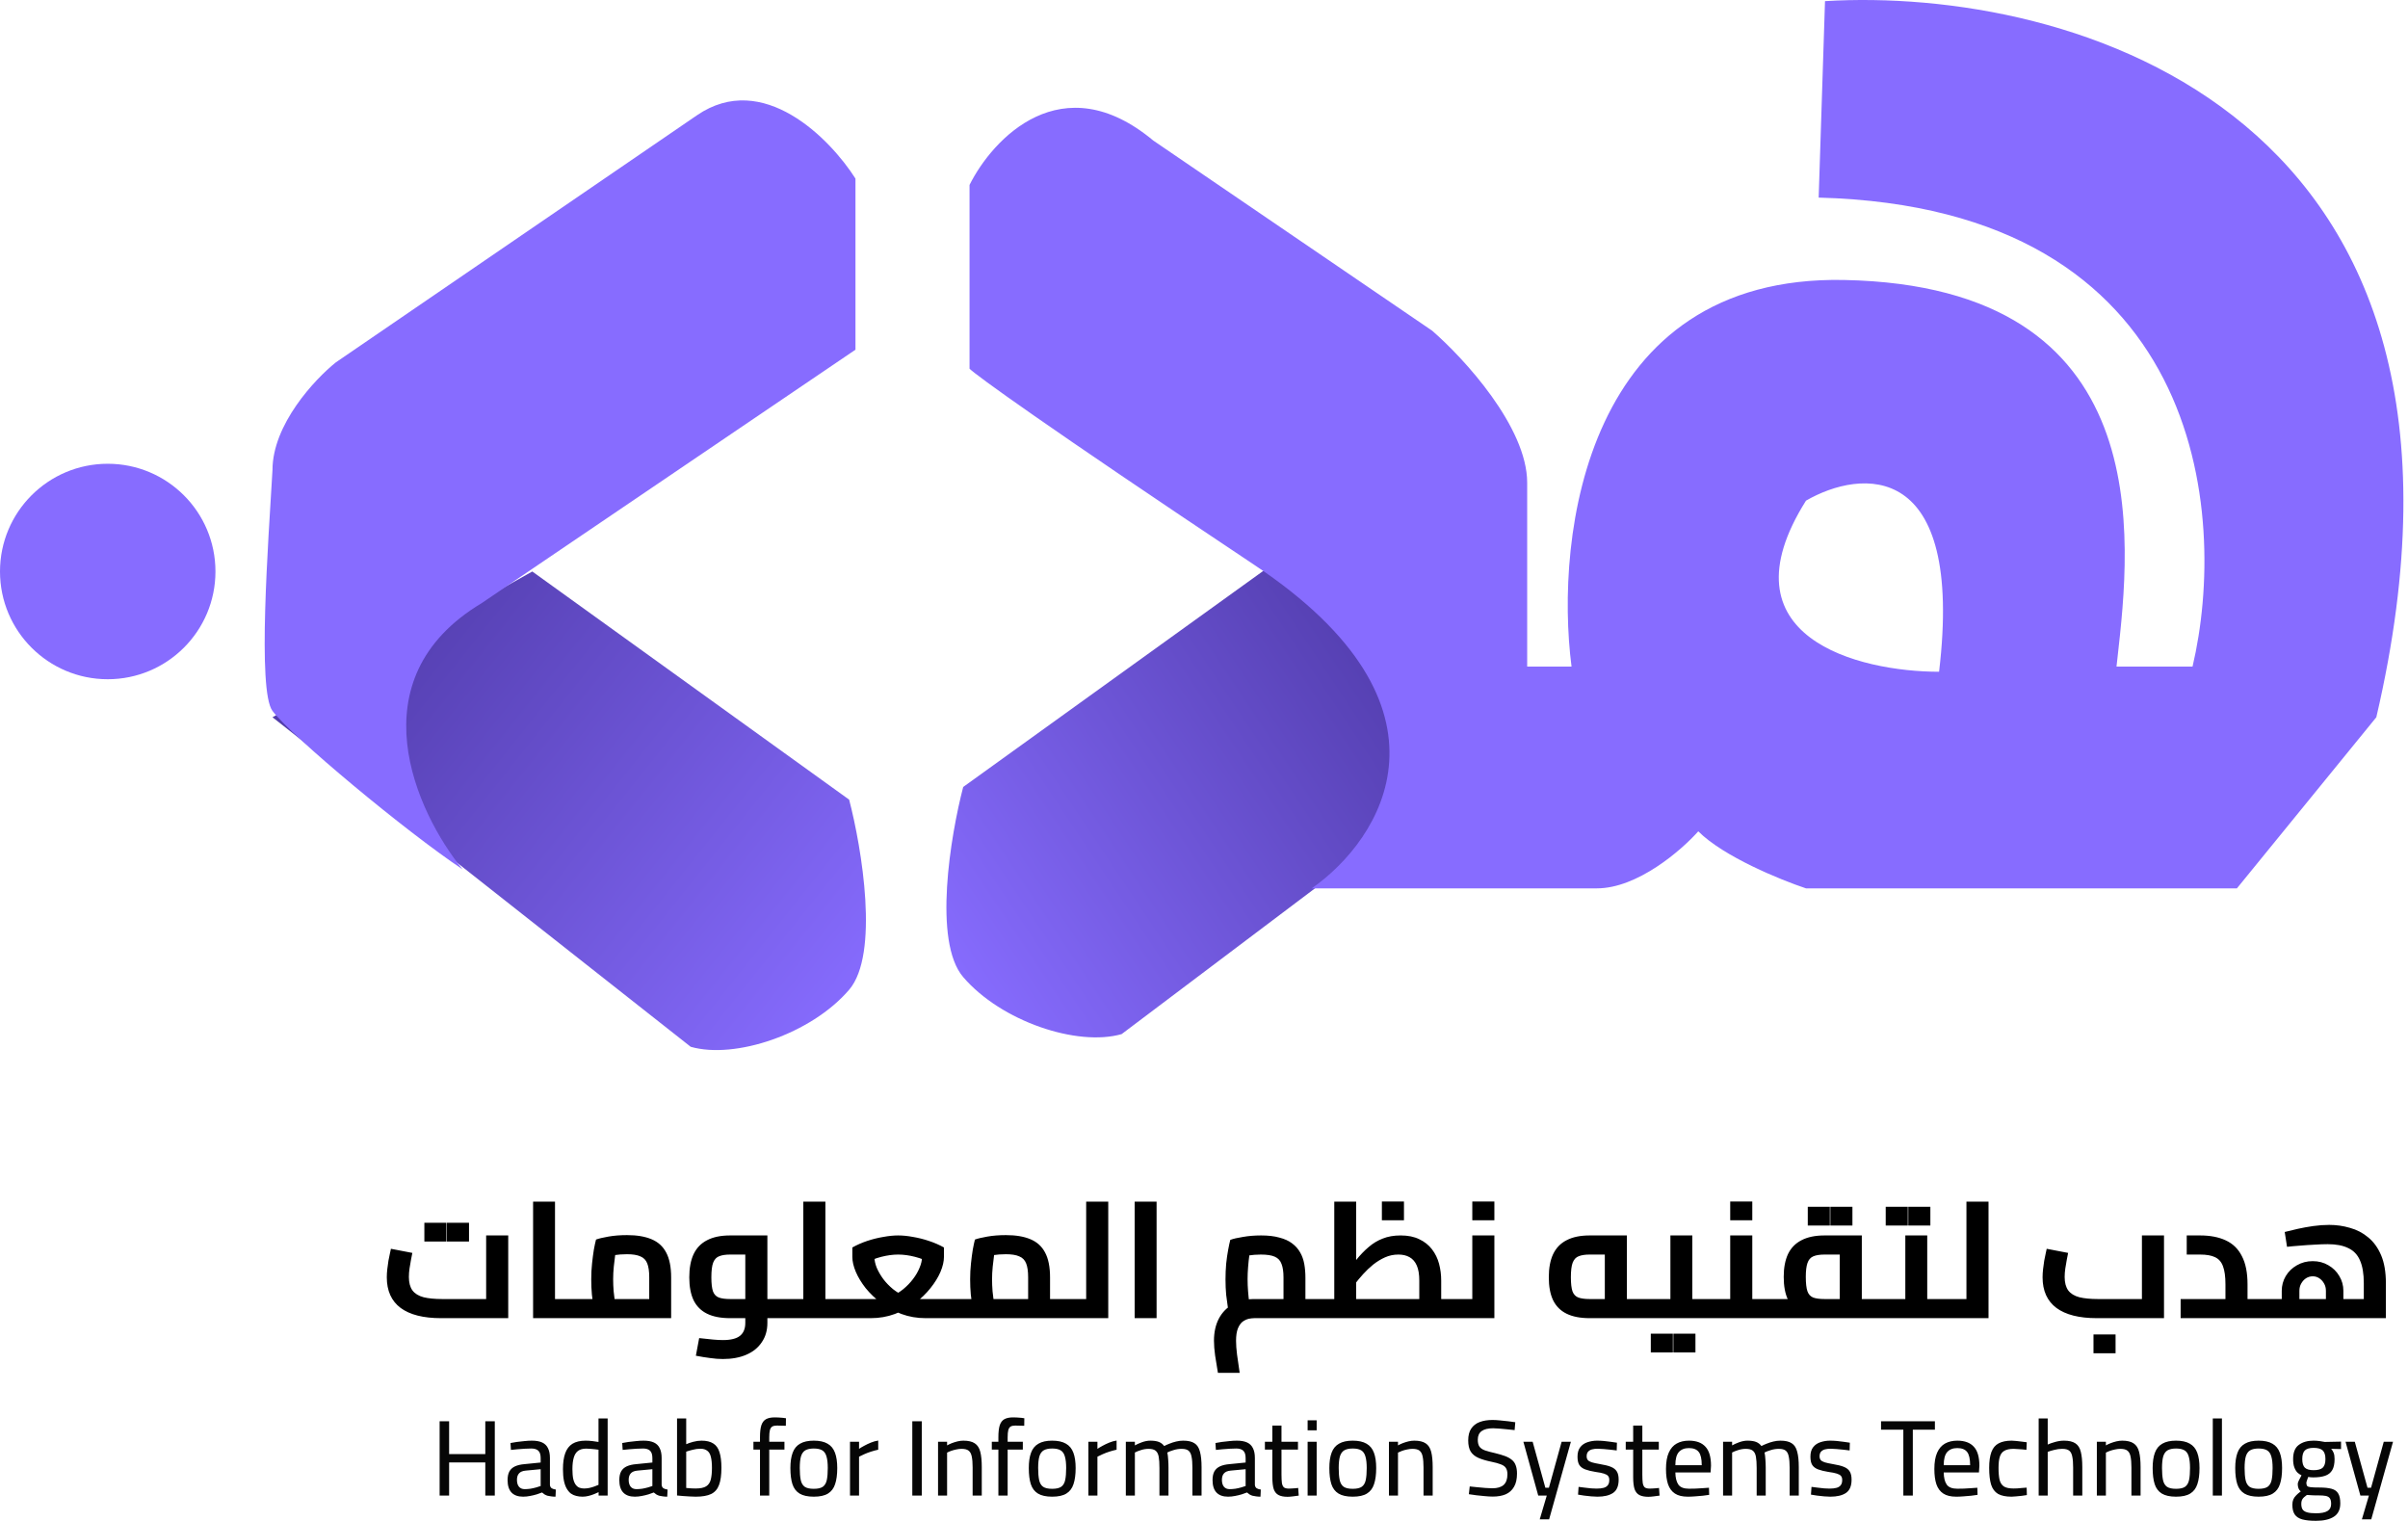 <svg width="190" height="120" viewBox="0 0 190 120" fill="none" xmlns="http://www.w3.org/2000/svg">
    <path
        d="M76 62.09L101 44.09L121 57.09L88.5 81.59C85 82.59 79 80.59 76 77.09C73.6 74.29 75 65.924 76 62.09Z"
        fill="url(#paint0_linear_138_398)" />
    <path
        d="M67 63.09L42 45.09L21.5 56.59L54.5 82.59C58 83.59 64 81.59 67 78.09C69.4 75.29 68 66.924 67 63.09Z"
        fill="url(#paint1_linear_138_398)" />
    <path
        d="M26.5 28.59L55 9.09C60.2 5.533 65.5 10.941 67.5 14.091V27.59L38 47.59C28 53.59 32.834 64.091 36.5 68.591C32 65.591 23 58.09 21.5 56.09C20.3 54.49 21.167 42.757 21.5 37.09C21.5 33.49 24.834 29.924 26.5 28.59Z"
        fill="#876CFF" />
    <circle cx="8.5" cy="45.09" r="8.5" fill="#876CFF" />
    <path fill-rule="evenodd" clip-rule="evenodd"
        d="M143.5 15.59L144 0.09C163.167 -1.076 198.7 8.59 187.5 56.59L176.5 70.09H142.5C140.5 69.424 136 67.59 134 65.59C132.667 67.09 129.2 70.09 126 70.09H103.5C109 66.257 115.8 55.79 99 44.59C82.2 33.39 77 29.59 76.5 29.09V14.59C78.333 10.924 83.8 5.09 91 11.09L113 26.09C115.5 28.257 120.5 33.69 120.5 38.09V52.59H124C122.667 42.257 125.1 21.69 145.5 22.09C170.386 22.578 168.128 42.591 167.075 51.92C167.049 52.15 167.024 52.374 167 52.59H173C175.833 40.59 173.9 16.39 143.5 15.59ZM153 53C146.667 53 135.7 50.3 142.5 39.5C146.833 37 155 36.2 153 53Z"
        fill="#876CFF" />
    <path
        d="M34.797 104C33.402 104 32.34 103.731 31.612 103.194C30.884 102.648 30.52 101.842 30.52 100.776C30.52 100.568 30.533 100.351 30.559 100.126C30.585 99.892 30.615 99.671 30.65 99.463C30.693 99.246 30.732 99.056 30.767 98.891C30.802 98.726 30.828 98.605 30.845 98.527L32.535 98.852C32.509 98.991 32.474 99.168 32.431 99.385C32.388 99.602 32.349 99.831 32.314 100.074C32.279 100.308 32.262 100.533 32.262 100.75C32.262 101.201 32.357 101.556 32.548 101.816C32.739 102.067 33.029 102.245 33.419 102.349C33.809 102.444 34.299 102.492 34.888 102.492H38.359V97.474H40.101V104H34.797ZM33.484 97.955V96.473H35.226V97.955H33.484ZM35.265 97.955V96.473H37.007V97.955H35.265ZM43.792 104V102.492H45.274V104H43.792ZM42.063 104V94.809H43.792V104H42.063ZM45.274 104V102.492C45.378 102.492 45.447 102.561 45.482 102.7C45.516 102.83 45.534 103.012 45.534 103.246C45.534 103.471 45.516 103.653 45.482 103.792C45.447 103.931 45.378 104 45.274 104ZM45.273 104V102.492H52.02L51.227 103.168V100.776C51.227 100.308 51.175 99.944 51.071 99.684C50.967 99.415 50.785 99.229 50.525 99.125C50.273 99.012 49.922 98.956 49.471 98.956C49.116 98.956 48.765 98.982 48.419 99.034C48.081 99.077 47.816 99.138 47.626 99.216L48.705 98.202C48.653 98.401 48.6 98.653 48.548 98.956C48.505 99.259 48.466 99.584 48.431 99.931C48.397 100.269 48.38 100.603 48.38 100.932C48.38 101.235 48.392 101.552 48.419 101.881C48.453 102.21 48.488 102.501 48.523 102.752C48.566 103.003 48.6 103.177 48.627 103.272L46.975 103.727C46.941 103.606 46.898 103.406 46.846 103.129C46.794 102.852 46.746 102.522 46.703 102.141C46.668 101.76 46.651 101.357 46.651 100.932C46.651 100.499 46.672 100.083 46.715 99.684C46.759 99.277 46.806 98.913 46.858 98.592C46.919 98.263 46.975 97.998 47.028 97.799C47.236 97.721 47.56 97.643 48.002 97.565C48.444 97.487 48.934 97.448 49.471 97.448C50.252 97.448 50.897 97.556 51.408 97.773C51.928 97.99 52.314 98.341 52.566 98.826C52.825 99.311 52.956 99.966 52.956 100.789V104H45.273ZM45.273 104C45.169 104 45.099 103.931 45.065 103.792C45.03 103.653 45.013 103.471 45.013 103.246C45.013 103.012 45.03 102.83 45.065 102.7C45.099 102.561 45.169 102.492 45.273 102.492V104ZM60.549 104V102.492H61.914V104H60.549ZM57.039 107.224C56.718 107.224 56.38 107.198 56.025 107.146C55.678 107.103 55.306 107.042 54.907 106.964L55.167 105.573C55.6 105.625 55.969 105.664 56.272 105.69C56.575 105.716 56.831 105.729 57.039 105.729C57.663 105.729 58.114 105.616 58.391 105.391C58.669 105.166 58.807 104.828 58.807 104.377V98.67L59.236 98.982H57.611C57.256 98.982 56.97 99.025 56.753 99.112C56.536 99.19 56.376 99.359 56.272 99.619C56.177 99.87 56.129 100.256 56.129 100.776C56.129 101.27 56.172 101.643 56.259 101.894C56.355 102.137 56.511 102.297 56.727 102.375C56.944 102.453 57.239 102.492 57.611 102.492H58.807V104H57.611C56.874 104 56.268 103.883 55.791 103.649C55.315 103.415 54.959 103.06 54.725 102.583C54.5 102.106 54.387 101.504 54.387 100.776C54.387 100.048 54.5 99.441 54.725 98.956C54.959 98.462 55.315 98.094 55.791 97.851C56.268 97.6 56.874 97.474 57.611 97.474H60.549V104.377C60.549 104.966 60.402 105.473 60.107 105.898C59.821 106.331 59.414 106.661 58.885 106.886C58.365 107.111 57.75 107.224 57.039 107.224ZM61.914 104V102.492C62.018 102.492 62.087 102.561 62.122 102.7C62.157 102.83 62.174 103.012 62.174 103.246C62.174 103.471 62.157 103.653 62.122 103.792C62.087 103.931 62.018 104 61.914 104ZM65.127 104V102.492H66.492V104H65.127ZM63.385 104V94.809H65.127V104H63.385ZM61.916 104V102.492H63.385V104H61.916ZM61.916 104C61.812 104 61.743 103.931 61.708 103.792C61.673 103.653 61.656 103.471 61.656 103.246C61.656 103.012 61.673 102.83 61.708 102.7C61.743 102.561 61.812 102.492 61.916 102.492V104ZM66.492 104V102.492C66.596 102.492 66.665 102.561 66.7 102.7C66.735 102.83 66.752 103.012 66.752 103.246C66.752 103.471 66.735 103.653 66.7 103.792C66.665 103.931 66.596 104 66.492 104ZM66.486 104V102.492H69.242C69.615 102.492 69.975 102.423 70.321 102.284C70.668 102.137 70.984 101.946 71.27 101.712C71.565 101.469 71.821 101.205 72.037 100.919C72.263 100.624 72.436 100.325 72.557 100.022C72.687 99.719 72.752 99.433 72.752 99.164V98.332L73.584 99.71C73.134 99.467 72.674 99.285 72.206 99.164C71.738 99.043 71.292 98.982 70.867 98.982C70.451 98.982 70.005 99.043 69.528 99.164C69.06 99.285 68.605 99.467 68.163 99.71L68.995 98.332V99.164C68.995 99.433 69.056 99.719 69.177 100.022C69.307 100.325 69.481 100.624 69.697 100.919C69.914 101.205 70.17 101.469 70.464 101.712C70.759 101.946 71.08 102.137 71.426 102.284C71.773 102.423 72.128 102.492 72.492 102.492H75.17V104H73.038C72.362 104 71.73 103.892 71.14 103.675C70.551 103.458 70.018 103.172 69.541 102.817C69.065 102.453 68.653 102.059 68.306 101.634C67.968 101.201 67.708 100.772 67.526 100.347C67.344 99.914 67.253 99.519 67.253 99.164V98.423C67.626 98.215 68.02 98.042 68.436 97.903C68.861 97.764 69.281 97.66 69.697 97.591C70.122 97.513 70.512 97.474 70.867 97.474C71.231 97.474 71.621 97.513 72.037 97.591C72.453 97.66 72.869 97.764 73.285 97.903C73.71 98.042 74.109 98.215 74.481 98.423V99.164C74.481 99.519 74.39 99.914 74.208 100.347C74.026 100.772 73.762 101.201 73.415 101.634C73.077 102.059 72.67 102.453 72.193 102.817C71.717 103.172 71.184 103.458 70.594 103.675C70.005 103.892 69.372 104 68.696 104H66.486ZM66.486 104C66.382 104 66.313 103.931 66.278 103.792C66.244 103.653 66.226 103.471 66.226 103.246C66.226 103.012 66.244 102.83 66.278 102.7C66.313 102.561 66.382 102.492 66.486 102.492V104ZM75.17 104V102.492C75.274 102.492 75.344 102.561 75.378 102.7C75.413 102.83 75.43 103.012 75.43 103.246C75.43 103.471 75.413 103.653 75.378 103.792C75.344 103.931 75.274 104 75.17 104ZM82.853 104V102.492H84.231V104H82.853ZM75.17 104V102.492H81.917L81.124 103.168V100.776C81.124 100.308 81.072 99.944 80.968 99.684C80.864 99.415 80.682 99.229 80.422 99.125C80.171 99.012 79.82 98.956 79.369 98.956C79.014 98.956 78.663 98.982 78.316 99.034C77.978 99.077 77.714 99.138 77.523 99.216L78.602 98.202C78.55 98.401 78.498 98.653 78.446 98.956C78.403 99.259 78.364 99.584 78.329 99.931C78.294 100.269 78.277 100.603 78.277 100.932C78.277 101.235 78.29 101.552 78.316 101.881C78.351 102.21 78.385 102.501 78.42 102.752C78.463 103.003 78.498 103.177 78.524 103.272L76.873 103.727C76.838 103.606 76.795 103.406 76.743 103.129C76.691 102.852 76.643 102.522 76.6 102.141C76.565 101.76 76.548 101.357 76.548 100.932C76.548 100.499 76.57 100.083 76.613 99.684C76.656 99.277 76.704 98.913 76.756 98.592C76.817 98.263 76.873 97.998 76.925 97.799C77.133 97.721 77.458 97.643 77.9 97.565C78.342 97.487 78.832 97.448 79.369 97.448C80.149 97.448 80.795 97.556 81.306 97.773C81.826 97.99 82.212 98.341 82.463 98.826C82.723 99.311 82.853 99.966 82.853 100.789V104H75.17ZM75.17 104C75.066 104 74.997 103.931 74.962 103.792C74.927 103.653 74.91 103.471 74.91 103.246C74.91 103.012 74.927 102.83 74.962 102.7C74.997 102.561 75.066 102.492 75.17 102.492V104ZM84.231 104V102.492C84.335 102.492 84.404 102.561 84.439 102.7C84.474 102.83 84.491 103.012 84.491 103.246C84.491 103.471 84.474 103.653 84.439 103.792C84.404 103.931 84.335 104 84.231 104ZM85.703 104V94.809H87.445V104H85.703ZM84.234 104V102.492H85.703V104H84.234ZM84.234 104C84.13 104 84.061 103.931 84.026 103.792C83.992 103.653 83.974 103.471 83.974 103.246C83.974 103.012 83.992 102.83 84.026 102.7C84.061 102.561 84.13 102.492 84.234 102.492V104ZM89.53 104V94.809H91.259V104H89.53ZM103.002 104V102.492H104.38V104H103.002ZM96.099 108.316C96.021 107.848 95.947 107.393 95.878 106.951C95.817 106.509 95.787 106.119 95.787 105.781C95.787 105.105 95.917 104.52 96.177 104.026C96.437 103.541 96.805 103.164 97.282 102.895C97.758 102.626 98.322 102.492 98.972 102.492C99.102 102.492 99.262 102.492 99.453 102.492C99.652 102.492 99.882 102.492 100.142 102.492C100.402 102.492 100.692 102.492 101.013 102.492C101.333 102.492 101.684 102.492 102.066 102.492L101.273 103.246V100.789C101.273 100.338 101.221 99.983 101.117 99.723C101.021 99.454 100.844 99.264 100.584 99.151C100.332 99.038 99.964 98.982 99.479 98.982C99.149 98.982 98.811 99.008 98.465 99.06C98.127 99.103 97.858 99.164 97.659 99.242L98.751 98.228C98.69 98.436 98.634 98.696 98.582 99.008C98.538 99.32 98.504 99.645 98.478 99.983C98.452 100.312 98.439 100.624 98.439 100.919C98.439 101.24 98.452 101.565 98.478 101.894C98.504 102.215 98.534 102.501 98.569 102.752C98.612 103.003 98.647 103.177 98.673 103.272L97.022 103.727C96.978 103.606 96.931 103.406 96.879 103.129C96.835 102.852 96.792 102.527 96.749 102.154C96.714 101.773 96.697 101.37 96.697 100.945C96.697 100.52 96.714 100.109 96.749 99.71C96.792 99.303 96.844 98.939 96.905 98.618C96.965 98.289 97.022 98.024 97.074 97.825C97.299 97.738 97.633 97.66 98.075 97.591C98.517 97.513 98.993 97.474 99.505 97.474C100.068 97.474 100.549 97.53 100.948 97.643C101.355 97.747 101.689 97.899 101.949 98.098C102.217 98.297 102.43 98.536 102.586 98.813C102.742 99.082 102.85 99.385 102.911 99.723C102.971 100.061 103.002 100.421 103.002 100.802V104C102.62 104 102.222 104 101.806 104C101.398 104 101 104 100.61 104C100.228 104 99.89 104 99.596 104C99.31 104 99.102 104 98.972 104C98.833 104 98.681 104.017 98.517 104.052C98.352 104.095 98.192 104.173 98.036 104.286C97.888 104.407 97.767 104.585 97.672 104.819C97.576 105.062 97.529 105.382 97.529 105.781C97.529 106.093 97.555 106.457 97.607 106.873C97.667 107.289 97.737 107.77 97.815 108.316H96.099ZM104.38 104V102.492C104.475 102.492 104.54 102.561 104.575 102.7C104.618 102.83 104.64 103.012 104.64 103.246C104.64 103.471 104.618 103.653 104.575 103.792C104.54 103.931 104.475 104 104.38 104ZM113.443 104V102.492H114.808V104H113.443ZM104.382 104V102.492H113.456L111.987 103.766V101.036C111.987 100.542 111.922 100.148 111.792 99.853C111.662 99.55 111.471 99.329 111.22 99.19C110.977 99.051 110.683 98.982 110.336 98.982C109.963 98.982 109.612 99.056 109.283 99.203C108.954 99.35 108.642 99.541 108.347 99.775C108.061 100.009 107.797 100.26 107.554 100.529C107.311 100.798 107.095 101.058 106.904 101.309C106.713 101.552 106.549 101.76 106.41 101.933L106.02 100.672C106.375 100.221 106.705 99.801 107.008 99.411C107.32 99.021 107.645 98.683 107.983 98.397C108.321 98.102 108.694 97.877 109.101 97.721C109.508 97.556 109.981 97.474 110.518 97.474C111.099 97.474 111.588 97.574 111.987 97.773C112.394 97.964 112.728 98.228 112.988 98.566C113.248 98.904 113.434 99.285 113.547 99.71C113.66 100.135 113.716 100.577 113.716 101.036V104H104.382ZM105.279 102.492V94.809H107.008V102.492H105.279ZM104.382 104C104.278 104 104.209 103.931 104.174 103.792C104.139 103.653 104.122 103.471 104.122 103.246C104.122 103.012 104.139 102.83 104.174 102.7C104.209 102.561 104.278 102.492 104.382 102.492V104ZM114.808 104V102.492C114.912 102.492 114.981 102.561 115.016 102.7C115.051 102.83 115.068 103.012 115.068 103.246C115.068 103.471 115.051 103.653 115.016 103.792C114.981 103.931 114.912 104 114.808 104ZM109.036 96.278V94.796H110.778V96.278H109.036ZM114.805 104V102.492H117.184L116.17 103.337V97.474H117.912V104H114.805ZM114.805 104C114.701 104 114.631 103.931 114.597 103.792C114.562 103.653 114.545 103.471 114.545 103.246C114.545 103.012 114.562 102.83 114.597 102.7C114.631 102.561 114.701 102.492 114.805 102.492V104ZM116.17 96.278V94.796H117.912V96.278H116.17ZM125.43 104C124.693 104 124.086 103.883 123.61 103.649C123.133 103.415 122.778 103.06 122.544 102.583C122.318 102.106 122.206 101.504 122.206 100.776C122.206 100.048 122.318 99.441 122.544 98.956C122.778 98.462 123.133 98.094 123.61 97.851C124.086 97.6 124.693 97.474 125.43 97.474H128.368V103.181H126.626V98.605L127.055 98.982H125.43C125.074 98.982 124.788 99.025 124.572 99.112C124.355 99.19 124.195 99.359 124.091 99.619C123.995 99.87 123.948 100.256 123.948 100.776C123.948 101.27 123.991 101.643 124.078 101.894C124.173 102.137 124.329 102.297 124.546 102.375C124.762 102.453 125.057 102.492 125.43 102.492H129.733V104H125.43ZM129.733 104V102.492C129.837 102.492 129.906 102.561 129.941 102.7C129.975 102.83 129.993 103.012 129.993 103.246C129.993 103.471 129.975 103.653 129.941 103.792C129.906 103.931 129.837 104 129.733 104ZM133.53 104V102.492H135.155V104H133.53ZM135.155 104V102.492C135.259 102.492 135.329 102.561 135.363 102.7C135.398 102.83 135.415 103.012 135.415 103.246C135.415 103.471 135.398 103.653 135.363 103.792C135.329 103.931 135.259 104 135.155 104ZM129.734 104V102.492H132.815L131.801 103.337V97.474H133.53V104H129.734ZM129.734 104C129.63 104 129.561 103.931 129.526 103.792C129.492 103.653 129.474 103.471 129.474 103.246C129.474 103.012 129.492 102.83 129.526 102.7C129.561 102.561 129.63 102.492 129.734 102.492V104ZM130.254 106.704V105.222H131.996V106.704H130.254ZM132.035 106.704V105.222H133.777V106.704H132.035ZM138.262 104V102.492H139.627V104H138.262ZM135.155 104V102.492H137.534L136.52 103.337V97.474H138.262V104H135.155ZM135.155 104C135.051 104 134.982 103.931 134.947 103.792C134.913 103.653 134.895 103.471 134.895 103.246C134.895 103.012 134.913 102.83 134.947 102.7C134.982 102.561 135.051 102.492 135.155 102.492V104ZM139.627 104V102.492C139.731 102.492 139.801 102.561 139.835 102.7C139.87 102.83 139.887 103.012 139.887 103.246C139.887 103.471 139.87 103.653 139.835 103.792C139.801 103.931 139.731 104 139.627 104ZM136.52 96.278V94.796H138.262V96.278H136.52ZM146.904 104V102.492H148.269V104H146.904ZM139.624 104V102.492H145.695L145.162 102.947V98.605L145.604 98.982H143.966C143.585 98.982 143.286 99.03 143.069 99.125C142.852 99.22 142.701 99.398 142.614 99.658C142.527 99.909 142.484 100.269 142.484 100.737C142.484 101.248 142.527 101.63 142.614 101.881C142.701 102.124 142.852 102.288 143.069 102.375C143.286 102.453 143.585 102.492 143.966 102.492V103.844C143.229 103.844 142.623 103.74 142.146 103.532C141.669 103.324 141.314 102.995 141.08 102.544C140.855 102.085 140.742 101.482 140.742 100.737C140.742 100.026 140.855 99.428 141.08 98.943C141.314 98.458 141.669 98.094 142.146 97.851C142.623 97.6 143.229 97.474 143.966 97.474H146.904V104H139.624ZM139.624 104C139.52 104 139.451 103.931 139.416 103.792C139.381 103.653 139.364 103.471 139.364 103.246C139.364 103.012 139.381 102.83 139.416 102.7C139.451 102.561 139.52 102.492 139.624 102.492V104ZM148.269 104V102.492C148.373 102.492 148.442 102.561 148.477 102.7C148.512 102.83 148.529 103.012 148.529 103.246C148.529 103.471 148.512 103.653 148.477 103.792C148.442 103.931 148.373 104 148.269 104ZM142.64 96.694V95.212H144.382V96.694H142.64ZM144.421 96.694V95.212H146.163V96.694H144.421ZM152.066 104V102.492H153.691V104H152.066ZM153.691 104V102.492C153.795 102.492 153.864 102.561 153.899 102.7C153.933 102.83 153.951 103.012 153.951 103.246C153.951 103.471 153.933 103.653 153.899 103.792C153.864 103.931 153.795 104 153.691 104ZM148.27 104V102.492H151.351L150.337 103.337V97.474H152.066V104H148.27ZM148.27 104C148.166 104 148.096 103.931 148.062 103.792C148.027 103.653 148.01 103.471 148.01 103.246C148.01 103.012 148.027 102.83 148.062 102.7C148.096 102.561 148.166 102.492 148.27 102.492V104ZM148.79 96.694V95.212H150.532V96.694H148.79ZM150.571 96.694V95.212H152.313V96.694H150.571ZM155.159 104V94.809H156.901V104H155.159ZM153.69 104V102.492H155.159V104H153.69ZM153.69 104C153.586 104 153.517 103.931 153.482 103.792C153.448 103.653 153.43 103.471 153.43 103.246C153.43 103.012 153.448 102.83 153.482 102.7C153.517 102.561 153.586 102.492 153.69 102.492V104ZM165.444 104C164.049 104 162.987 103.731 162.259 103.194C161.531 102.648 161.167 101.842 161.167 100.776C161.167 100.568 161.18 100.351 161.206 100.126C161.232 99.892 161.263 99.671 161.297 99.463C161.341 99.246 161.38 99.056 161.414 98.891C161.449 98.726 161.475 98.605 161.492 98.527L163.182 98.852C163.156 98.991 163.122 99.168 163.078 99.385C163.035 99.602 162.996 99.831 162.961 100.074C162.927 100.308 162.909 100.533 162.909 100.75C162.909 101.201 163.005 101.556 163.195 101.816C163.386 102.067 163.676 102.245 164.066 102.349C164.456 102.444 164.946 102.492 165.535 102.492H169.006V97.474H170.748V104H165.444ZM165.184 106.769V105.287H166.926V106.769H165.184ZM177.338 104V102.492H178.703V104H177.338ZM172.06 104V102.492H176.779L175.596 103.519V101.335C175.596 100.72 175.531 100.243 175.401 99.905C175.28 99.567 175.072 99.329 174.777 99.19C174.491 99.051 174.097 98.982 173.594 98.982H172.541V97.474H173.594C174.391 97.474 175.067 97.604 175.622 97.864C176.185 98.124 176.61 98.54 176.896 99.112C177.191 99.675 177.338 100.416 177.338 101.335V104H172.06ZM178.703 104V102.492C178.807 102.492 178.876 102.561 178.911 102.7C178.946 102.83 178.963 103.012 178.963 103.246C178.963 103.471 178.946 103.653 178.911 103.792C178.876 103.931 178.807 104 178.703 104ZM178.7 104V102.492H187.722L186.513 103.467V101.244C186.513 100.499 186.414 99.901 186.214 99.45C186.024 98.999 185.716 98.674 185.291 98.475C184.875 98.267 184.334 98.163 183.666 98.163C183.346 98.163 182.995 98.176 182.613 98.202C182.232 98.219 181.851 98.245 181.469 98.28C181.097 98.306 180.759 98.336 180.455 98.371L180.273 97.201C180.568 97.123 180.91 97.041 181.3 96.954C181.69 96.867 182.098 96.794 182.522 96.733C182.956 96.672 183.376 96.642 183.783 96.642C184.347 96.642 184.893 96.72 185.421 96.876C185.959 97.023 186.44 97.275 186.864 97.63C187.289 97.977 187.627 98.445 187.878 99.034C188.13 99.623 188.255 100.36 188.255 101.244V104H178.7ZM180.039 102.492V101.842C180.039 101.426 180.143 101.04 180.351 100.685C180.568 100.321 180.863 100.035 181.235 99.827C181.608 99.61 182.024 99.502 182.483 99.502C182.943 99.502 183.354 99.61 183.718 99.827C184.082 100.035 184.368 100.317 184.576 100.672C184.793 101.027 184.901 101.417 184.901 101.842V102.492H183.523V101.842C183.523 101.625 183.476 101.435 183.38 101.27C183.285 101.097 183.159 100.958 183.003 100.854C182.847 100.75 182.674 100.698 182.483 100.698C182.293 100.698 182.115 100.75 181.95 100.854C181.794 100.958 181.669 101.097 181.573 101.27C181.478 101.435 181.43 101.625 181.43 101.842V102.492H180.039ZM178.7 104C178.596 104 178.527 103.931 178.492 103.792C178.458 103.653 178.44 103.471 178.44 103.246C178.44 103.012 178.458 102.83 178.492 102.7C178.527 102.561 178.596 102.492 178.7 102.492V104Z"
        fill="black" />
    <path
        d="M34.688 118V112.135H35.437V114.727H38.292V112.135H39.041V118H38.292V115.382H35.437V118H34.688ZM41.275 118.085C40.872 118.085 40.566 117.975 40.356 117.753C40.153 117.532 40.05 117.207 40.05 116.776C40.05 116.493 40.099 116.263 40.195 116.087C40.297 115.912 40.447 115.779 40.645 115.688C40.849 115.597 41.096 115.541 41.385 115.518L42.66 115.39V115.042C42.66 114.764 42.598 114.569 42.473 114.455C42.348 114.342 42.167 114.285 41.929 114.285C41.782 114.285 41.609 114.291 41.41 114.302C41.218 114.314 41.022 114.328 40.824 114.345C40.631 114.362 40.461 114.379 40.314 114.396L40.28 113.852C40.416 113.824 40.58 113.795 40.773 113.767C40.971 113.739 41.175 113.716 41.385 113.699C41.6 113.676 41.796 113.665 41.971 113.665C42.3 113.665 42.569 113.713 42.779 113.809C42.989 113.906 43.142 114.056 43.238 114.26C43.34 114.458 43.391 114.716 43.391 115.033V117.158C43.402 117.277 43.45 117.365 43.535 117.422C43.62 117.473 43.728 117.507 43.858 117.524L43.833 118.085C43.708 118.085 43.592 118.077 43.484 118.06C43.377 118.048 43.281 118.031 43.196 118.009C43.111 117.98 43.034 117.946 42.966 117.906C42.898 117.861 42.833 117.81 42.77 117.753C42.663 117.799 42.527 117.847 42.362 117.898C42.198 117.949 42.023 117.991 41.836 118.026C41.648 118.065 41.462 118.085 41.275 118.085ZM41.402 117.49C41.549 117.49 41.702 117.479 41.861 117.456C42.02 117.428 42.17 117.394 42.312 117.354C42.453 117.314 42.569 117.277 42.66 117.243V115.917L41.478 116.028C41.235 116.051 41.059 116.124 40.952 116.249C40.844 116.368 40.79 116.538 40.79 116.759C40.79 116.986 40.841 117.164 40.943 117.294C41.051 117.425 41.204 117.49 41.402 117.49ZM45.965 118.085C45.79 118.085 45.626 118.065 45.472 118.026C45.319 117.991 45.178 117.929 45.047 117.838C44.923 117.742 44.812 117.612 44.716 117.447C44.62 117.283 44.546 117.076 44.495 116.827C44.444 116.572 44.419 116.266 44.419 115.909C44.419 115.405 44.478 114.988 44.597 114.659C44.716 114.325 44.906 114.076 45.166 113.911C45.433 113.747 45.781 113.665 46.212 113.665C46.371 113.665 46.549 113.676 46.748 113.699C46.952 113.722 47.11 113.744 47.224 113.767V111.914H47.946V118H47.232V117.728C47.141 117.773 47.025 117.824 46.883 117.881C46.742 117.938 46.592 117.986 46.433 118.026C46.274 118.065 46.118 118.085 45.965 118.085ZM46.076 117.439C46.218 117.439 46.359 117.425 46.501 117.396C46.648 117.362 46.784 117.323 46.909 117.277C47.034 117.232 47.139 117.19 47.224 117.15V114.379C47.156 114.368 47.065 114.356 46.952 114.345C46.838 114.328 46.719 114.317 46.594 114.311C46.475 114.3 46.365 114.294 46.263 114.294C45.985 114.294 45.767 114.353 45.608 114.472C45.45 114.591 45.337 114.773 45.269 115.016C45.2 115.254 45.166 115.552 45.166 115.909C45.166 116.232 45.189 116.495 45.234 116.699C45.285 116.898 45.353 117.051 45.438 117.158C45.523 117.266 45.62 117.34 45.727 117.379C45.841 117.419 45.957 117.439 46.076 117.439ZM50.09 118.085C49.688 118.085 49.382 117.975 49.172 117.753C48.968 117.532 48.866 117.207 48.866 116.776C48.866 116.493 48.914 116.263 49.011 116.087C49.112 115.912 49.263 115.779 49.461 115.688C49.665 115.597 49.911 115.541 50.2 115.518L51.475 115.39V115.042C51.475 114.764 51.413 114.569 51.288 114.455C51.164 114.342 50.983 114.285 50.745 114.285C50.597 114.285 50.424 114.291 50.226 114.302C50.033 114.314 49.838 114.328 49.639 114.345C49.447 114.362 49.277 114.379 49.13 114.396L49.096 113.852C49.231 113.824 49.396 113.795 49.589 113.767C49.787 113.739 49.991 113.716 50.2 113.699C50.416 113.676 50.611 113.665 50.787 113.665C51.116 113.665 51.385 113.713 51.594 113.809C51.804 113.906 51.957 114.056 52.053 114.26C52.156 114.458 52.206 114.716 52.206 115.033V117.158C52.218 117.277 52.266 117.365 52.351 117.422C52.436 117.473 52.544 117.507 52.674 117.524L52.648 118.085C52.524 118.085 52.408 118.077 52.3 118.06C52.192 118.048 52.096 118.031 52.011 118.009C51.926 117.98 51.849 117.946 51.782 117.906C51.714 117.861 51.648 117.81 51.586 117.753C51.478 117.799 51.342 117.847 51.178 117.898C51.014 117.949 50.838 117.991 50.651 118.026C50.464 118.065 50.277 118.085 50.09 118.085ZM50.218 117.49C50.365 117.49 50.518 117.479 50.676 117.456C50.835 117.428 50.985 117.394 51.127 117.354C51.269 117.314 51.385 117.277 51.475 117.243V115.917L50.294 116.028C50.05 116.051 49.875 116.124 49.767 116.249C49.659 116.368 49.605 116.538 49.605 116.759C49.605 116.986 49.657 117.164 49.758 117.294C49.866 117.425 50.019 117.49 50.218 117.49ZM54.892 118.085C54.767 118.085 54.614 118.079 54.432 118.068C54.257 118.062 54.078 118.051 53.897 118.034C53.716 118.017 53.557 118.003 53.421 117.991V111.914H54.144V113.945C54.279 113.883 54.461 113.821 54.688 113.758C54.92 113.696 55.141 113.665 55.35 113.665C55.742 113.665 56.05 113.739 56.277 113.886C56.509 114.028 56.674 114.257 56.77 114.574C56.872 114.892 56.923 115.303 56.923 115.807C56.923 116.374 56.861 116.824 56.736 117.158C56.617 117.487 56.41 117.725 56.115 117.872C55.821 118.014 55.413 118.085 54.892 118.085ZM54.883 117.439C55.257 117.439 55.535 117.382 55.716 117.269C55.897 117.156 56.019 116.98 56.081 116.742C56.144 116.498 56.175 116.187 56.175 115.807C56.175 115.456 56.147 115.169 56.09 114.948C56.039 114.727 55.946 114.566 55.809 114.464C55.673 114.356 55.489 114.302 55.257 114.302C55.059 114.302 54.855 114.331 54.645 114.387C54.441 114.438 54.274 114.487 54.144 114.532V117.396C54.263 117.408 54.396 117.419 54.543 117.43C54.696 117.436 54.809 117.439 54.883 117.439ZM59.966 118V114.37H59.448V113.75H59.966V113.393C59.966 112.985 60.003 112.668 60.077 112.441C60.156 112.214 60.281 112.056 60.451 111.965C60.621 111.874 60.847 111.829 61.131 111.829C61.204 111.829 61.301 111.832 61.42 111.837C61.539 111.843 61.655 111.852 61.768 111.863C61.887 111.874 61.969 111.886 62.015 111.897L62.006 112.492C61.904 112.486 61.782 112.483 61.641 112.483C61.505 112.478 61.391 112.475 61.301 112.475C61.148 112.475 61.026 112.5 60.935 112.551C60.85 112.602 60.788 112.696 60.748 112.832C60.714 112.968 60.697 113.155 60.697 113.393V113.75H61.896V114.37H60.697V118H59.966ZM64.21 118.085C63.733 118.085 63.359 118.003 63.087 117.838C62.821 117.674 62.634 117.428 62.526 117.099C62.419 116.765 62.365 116.34 62.365 115.824C62.365 115.337 62.425 114.934 62.544 114.617C62.663 114.294 62.858 114.056 63.13 113.903C63.402 113.744 63.762 113.665 64.21 113.665C64.663 113.665 65.025 113.744 65.297 113.903C65.57 114.056 65.765 114.294 65.884 114.617C66.003 114.934 66.062 115.337 66.062 115.824C66.062 116.34 66.006 116.765 65.892 117.099C65.785 117.428 65.598 117.674 65.332 117.838C65.065 118.003 64.691 118.085 64.21 118.085ZM64.21 117.464C64.527 117.464 64.765 117.411 64.924 117.303C65.082 117.19 65.187 117.011 65.238 116.767C65.289 116.524 65.314 116.209 65.314 115.824C65.314 115.444 65.281 115.141 65.213 114.914C65.15 114.688 65.04 114.526 64.881 114.43C64.722 114.334 64.499 114.285 64.21 114.285C63.926 114.285 63.702 114.334 63.538 114.43C63.379 114.526 63.266 114.688 63.198 114.914C63.136 115.141 63.105 115.444 63.105 115.824C63.105 116.209 63.13 116.524 63.181 116.767C63.232 117.011 63.337 117.19 63.495 117.303C63.654 117.411 63.892 117.464 64.21 117.464ZM67.068 118V113.75H67.782V114.311C67.889 114.237 68.022 114.158 68.181 114.073C68.346 113.982 68.524 113.897 68.717 113.818C68.909 113.739 69.102 113.685 69.295 113.656V114.379C69.108 114.419 68.918 114.47 68.725 114.532C68.532 114.594 68.354 114.662 68.19 114.736C68.025 114.81 67.889 114.875 67.782 114.931V118H67.068ZM71.984 118V112.135H72.732V118H71.984ZM74.015 118V113.75H74.729V114.039C74.826 113.982 74.945 113.926 75.086 113.869C75.234 113.812 75.387 113.764 75.545 113.724C75.71 113.685 75.866 113.665 76.013 113.665C76.404 113.665 76.704 113.736 76.914 113.877C77.124 114.013 77.268 114.234 77.347 114.54C77.427 114.846 77.466 115.252 77.466 115.756V118H76.744V115.781C76.744 115.424 76.721 115.138 76.676 114.923C76.636 114.708 76.554 114.552 76.429 114.455C76.31 114.359 76.123 114.311 75.868 114.311C75.732 114.311 75.591 114.328 75.443 114.362C75.302 114.39 75.169 114.427 75.044 114.472C74.919 114.518 74.814 114.563 74.729 114.608V118H74.015ZM78.776 118V114.37H78.257V113.75H78.776V113.393C78.776 112.985 78.813 112.668 78.886 112.441C78.966 112.214 79.09 112.056 79.26 111.965C79.43 111.874 79.657 111.829 79.94 111.829C80.014 111.829 80.11 111.832 80.229 111.837C80.348 111.843 80.464 111.852 80.578 111.863C80.697 111.874 80.779 111.886 80.824 111.897L80.816 112.492C80.714 112.486 80.592 112.483 80.45 112.483C80.314 112.478 80.201 112.475 80.11 112.475C79.957 112.475 79.835 112.5 79.745 112.551C79.66 112.602 79.597 112.696 79.558 112.832C79.524 112.968 79.507 113.155 79.507 113.393V113.75H80.705V114.37H79.507V118H78.776ZM83.019 118.085C82.543 118.085 82.169 118.003 81.897 117.838C81.631 117.674 81.444 117.428 81.336 117.099C81.228 116.765 81.175 116.34 81.175 115.824C81.175 115.337 81.234 114.934 81.353 114.617C81.472 114.294 81.668 114.056 81.94 113.903C82.212 113.744 82.571 113.665 83.019 113.665C83.472 113.665 83.835 113.744 84.107 113.903C84.379 114.056 84.575 114.294 84.694 114.617C84.813 114.934 84.872 115.337 84.872 115.824C84.872 116.34 84.815 116.765 84.702 117.099C84.594 117.428 84.407 117.674 84.141 117.838C83.875 118.003 83.501 118.085 83.019 118.085ZM83.019 117.464C83.336 117.464 83.574 117.411 83.733 117.303C83.892 117.19 83.997 117.011 84.048 116.767C84.099 116.524 84.124 116.209 84.124 115.824C84.124 115.444 84.09 115.141 84.022 114.914C83.96 114.688 83.849 114.526 83.691 114.43C83.532 114.334 83.308 114.285 83.019 114.285C82.736 114.285 82.512 114.334 82.348 114.43C82.189 114.526 82.076 114.688 82.008 114.914C81.945 115.141 81.914 115.444 81.914 115.824C81.914 116.209 81.94 116.524 81.991 116.767C82.042 117.011 82.146 117.19 82.305 117.303C82.464 117.411 82.702 117.464 83.019 117.464ZM85.877 118V113.75H86.591V114.311C86.699 114.237 86.832 114.158 86.991 114.073C87.155 113.982 87.334 113.897 87.526 113.818C87.719 113.739 87.912 113.685 88.104 113.656V114.379C87.917 114.419 87.727 114.47 87.535 114.532C87.342 114.594 87.164 114.662 86.999 114.736C86.835 114.81 86.699 114.875 86.591 114.931V118H85.877ZM88.832 118V113.75H89.546V114.039C89.682 113.96 89.867 113.877 90.099 113.792C90.331 113.707 90.552 113.665 90.762 113.665C91.045 113.665 91.272 113.699 91.442 113.767C91.612 113.835 91.751 113.943 91.858 114.09C91.972 114.028 92.111 113.965 92.275 113.903C92.439 113.835 92.615 113.778 92.802 113.733C92.989 113.688 93.173 113.665 93.354 113.665C93.745 113.665 94.043 113.733 94.247 113.869C94.457 113.999 94.601 114.22 94.68 114.532C94.765 114.838 94.808 115.246 94.808 115.756V118H94.085V115.79C94.085 115.433 94.063 115.147 94.017 114.931C93.978 114.71 93.898 114.552 93.779 114.455C93.66 114.359 93.479 114.311 93.235 114.311C93.014 114.311 92.799 114.345 92.589 114.413C92.38 114.475 92.218 114.538 92.105 114.6C92.139 114.747 92.162 114.929 92.173 115.144C92.19 115.354 92.198 115.572 92.198 115.798V118H91.484V115.824C91.484 115.45 91.465 115.152 91.425 114.931C91.385 114.71 91.303 114.552 91.178 114.455C91.059 114.359 90.875 114.311 90.626 114.311C90.422 114.311 90.218 114.345 90.014 114.413C89.816 114.475 89.66 114.538 89.546 114.6V118H88.832ZM96.898 118.085C96.496 118.085 96.19 117.975 95.98 117.753C95.776 117.532 95.674 117.207 95.674 116.776C95.674 116.493 95.722 116.263 95.819 116.087C95.921 115.912 96.071 115.779 96.269 115.688C96.473 115.597 96.72 115.541 97.009 115.518L98.284 115.39V115.042C98.284 114.764 98.221 114.569 98.097 114.455C97.972 114.342 97.791 114.285 97.553 114.285C97.405 114.285 97.232 114.291 97.034 114.302C96.841 114.314 96.646 114.328 96.448 114.345C96.255 114.362 96.085 114.379 95.938 114.396L95.904 113.852C96.04 113.824 96.204 113.795 96.397 113.767C96.595 113.739 96.799 113.716 97.009 113.699C97.224 113.676 97.419 113.665 97.595 113.665C97.924 113.665 98.193 113.713 98.403 113.809C98.612 113.906 98.765 114.056 98.862 114.26C98.964 114.458 99.015 114.716 99.015 115.033V117.158C99.026 117.277 99.074 117.365 99.159 117.422C99.244 117.473 99.352 117.507 99.482 117.524L99.457 118.085C99.332 118.085 99.216 118.077 99.108 118.06C99 118.048 98.904 118.031 98.819 118.009C98.734 117.98 98.658 117.946 98.59 117.906C98.522 117.861 98.456 117.81 98.394 117.753C98.286 117.799 98.15 117.847 97.986 117.898C97.822 117.949 97.646 117.991 97.459 118.026C97.272 118.065 97.085 118.085 96.898 118.085ZM97.026 117.49C97.173 117.49 97.326 117.479 97.485 117.456C97.643 117.428 97.793 117.394 97.935 117.354C98.077 117.314 98.193 117.277 98.284 117.243V115.917L97.102 116.028C96.858 116.051 96.683 116.124 96.575 116.249C96.467 116.368 96.414 116.538 96.414 116.759C96.414 116.986 96.465 117.164 96.567 117.294C96.674 117.425 96.827 117.49 97.026 117.49ZM101.59 118.094C101.296 118.094 101.06 118.048 100.885 117.957C100.709 117.867 100.582 117.711 100.502 117.49C100.429 117.263 100.392 116.946 100.392 116.538V114.37H99.805V113.75H100.392V112.475H101.114V113.75H102.415V114.37H101.114V116.334C101.114 116.623 101.126 116.85 101.148 117.014C101.177 117.173 101.23 117.286 101.31 117.354C101.395 117.416 101.525 117.447 101.701 117.447C101.757 117.447 101.828 117.445 101.913 117.439C102.004 117.433 102.095 117.428 102.185 117.422C102.282 117.411 102.364 117.402 102.432 117.396L102.474 118C102.35 118.017 102.199 118.037 102.024 118.06C101.854 118.082 101.709 118.094 101.59 118.094ZM103.176 118V113.75H103.89V118H103.176ZM103.176 112.849V112.058H103.89V112.849H103.176ZM106.734 118.085C106.258 118.085 105.884 118.003 105.612 117.838C105.346 117.674 105.159 117.428 105.051 117.099C104.944 116.765 104.89 116.34 104.89 115.824C104.89 115.337 104.949 114.934 105.068 114.617C105.187 114.294 105.383 114.056 105.655 113.903C105.927 113.744 106.287 113.665 106.734 113.665C107.188 113.665 107.55 113.744 107.822 113.903C108.094 114.056 108.29 114.294 108.409 114.617C108.528 114.934 108.587 115.337 108.587 115.824C108.587 116.34 108.531 116.765 108.417 117.099C108.31 117.428 108.123 117.674 107.856 117.838C107.59 118.003 107.216 118.085 106.734 118.085ZM106.734 117.464C107.052 117.464 107.29 117.411 107.448 117.303C107.607 117.19 107.712 117.011 107.763 116.767C107.814 116.524 107.839 116.209 107.839 115.824C107.839 115.444 107.805 115.141 107.737 114.914C107.675 114.688 107.565 114.526 107.406 114.43C107.247 114.334 107.023 114.285 106.734 114.285C106.451 114.285 106.227 114.334 106.063 114.43C105.904 114.526 105.791 114.688 105.723 114.914C105.661 115.141 105.629 115.444 105.629 115.824C105.629 116.209 105.655 116.524 105.706 116.767C105.757 117.011 105.862 117.19 106.02 117.303C106.179 117.411 106.417 117.464 106.734 117.464ZM109.593 118V113.75H110.307V114.039C110.403 113.982 110.522 113.926 110.664 113.869C110.811 113.812 110.964 113.764 111.123 113.724C111.287 113.685 111.443 113.665 111.59 113.665C111.981 113.665 112.281 113.736 112.491 113.877C112.701 114.013 112.845 114.234 112.925 114.54C113.004 114.846 113.044 115.252 113.044 115.756V118H112.321V115.781C112.321 115.424 112.298 115.138 112.253 114.923C112.213 114.708 112.131 114.552 112.007 114.455C111.888 114.359 111.701 114.311 111.446 114.311C111.31 114.311 111.168 114.328 111.021 114.362C110.879 114.39 110.746 114.427 110.621 114.472C110.496 114.518 110.392 114.563 110.307 114.608V118H109.593ZM117.793 118.077C117.612 118.077 117.405 118.065 117.173 118.043C116.946 118.026 116.719 118.003 116.493 117.974C116.266 117.94 116.068 117.912 115.898 117.889L115.966 117.277C116.136 117.294 116.328 117.314 116.544 117.337C116.765 117.36 116.983 117.379 117.198 117.396C117.413 117.413 117.598 117.422 117.751 117.422C118.147 117.422 118.445 117.334 118.643 117.158C118.841 116.977 118.941 116.697 118.941 116.317C118.941 116.113 118.901 115.949 118.822 115.824C118.742 115.699 118.609 115.603 118.422 115.535C118.241 115.461 117.994 115.393 117.683 115.331C117.269 115.246 116.926 115.144 116.654 115.025C116.382 114.906 116.178 114.739 116.042 114.523C115.912 114.308 115.847 114.016 115.847 113.648C115.847 113.257 115.926 112.945 116.085 112.713C116.243 112.475 116.467 112.302 116.756 112.194C117.045 112.087 117.382 112.033 117.768 112.033C117.938 112.033 118.133 112.044 118.354 112.067C118.575 112.084 118.793 112.107 119.009 112.135C119.224 112.158 119.408 112.183 119.561 112.211L119.51 112.832C119.34 112.809 119.147 112.789 118.932 112.772C118.717 112.75 118.507 112.73 118.303 112.713C118.105 112.696 117.943 112.688 117.819 112.688C117.416 112.688 117.113 112.761 116.909 112.908C116.705 113.056 116.603 113.282 116.603 113.588C116.603 113.832 116.648 114.016 116.739 114.141C116.83 114.266 116.977 114.365 117.181 114.438C117.385 114.506 117.651 114.577 117.98 114.651C118.28 114.725 118.538 114.801 118.754 114.88C118.969 114.96 119.147 115.059 119.289 115.178C119.431 115.291 119.533 115.436 119.595 115.611C119.663 115.787 119.697 116.002 119.697 116.257C119.697 116.694 119.618 117.045 119.459 117.311C119.306 117.578 119.088 117.773 118.805 117.898C118.521 118.017 118.184 118.077 117.793 118.077ZM121.492 119.87L122.045 118H121.373L120.2 113.75H120.931L121.934 117.379H122.215L123.218 113.75H123.949L122.232 119.87H121.492ZM126.043 118.085C125.907 118.085 125.743 118.077 125.55 118.06C125.363 118.043 125.179 118.023 124.998 118C124.816 117.972 124.655 117.946 124.513 117.923L124.556 117.311C124.697 117.328 124.856 117.348 125.032 117.371C125.213 117.394 125.389 117.413 125.559 117.43C125.729 117.442 125.868 117.447 125.975 117.447C126.196 117.447 126.38 117.428 126.528 117.388C126.675 117.348 126.786 117.28 126.859 117.184C126.939 117.088 126.978 116.949 126.978 116.767C126.978 116.631 126.947 116.527 126.885 116.453C126.828 116.379 126.72 116.317 126.562 116.266C126.409 116.215 126.182 116.17 125.882 116.13C125.564 116.079 125.298 116.014 125.083 115.934C124.873 115.855 124.717 115.739 124.615 115.586C124.519 115.433 124.471 115.215 124.471 114.931C124.471 114.608 124.544 114.356 124.692 114.175C124.839 113.988 125.032 113.858 125.27 113.784C125.508 113.705 125.757 113.665 126.018 113.665C126.182 113.665 126.361 113.673 126.553 113.69C126.746 113.707 126.933 113.73 127.114 113.758C127.296 113.781 127.451 113.804 127.582 113.826L127.565 114.438C127.429 114.416 127.267 114.396 127.08 114.379C126.899 114.356 126.718 114.339 126.536 114.328C126.355 114.311 126.196 114.302 126.06 114.302C125.896 114.302 125.749 114.319 125.618 114.353C125.488 114.387 125.383 114.45 125.304 114.54C125.23 114.625 125.193 114.744 125.193 114.897C125.193 115.016 125.222 115.113 125.278 115.186C125.335 115.26 125.44 115.322 125.593 115.373C125.746 115.419 125.97 115.467 126.264 115.518C126.616 115.575 126.896 115.645 127.106 115.73C127.321 115.815 127.477 115.937 127.573 116.096C127.67 116.249 127.718 116.464 127.718 116.742C127.718 117.246 127.568 117.598 127.267 117.796C126.973 117.989 126.565 118.085 126.043 118.085ZM130.062 118.094C129.767 118.094 129.532 118.048 129.356 117.957C129.181 117.867 129.053 117.711 128.974 117.49C128.9 117.263 128.863 116.946 128.863 116.538V114.37H128.277V113.75H128.863V112.475H129.586V113.75H130.886V114.37H129.586V116.334C129.586 116.623 129.597 116.85 129.62 117.014C129.648 117.173 129.702 117.286 129.781 117.354C129.866 117.416 129.997 117.447 130.172 117.447C130.229 117.447 130.3 117.445 130.385 117.439C130.476 117.433 130.566 117.428 130.657 117.422C130.753 117.411 130.835 117.402 130.903 117.396L130.946 118C130.821 118.017 130.671 118.037 130.495 118.06C130.325 118.082 130.181 118.094 130.062 118.094ZM133.178 118.085C132.747 118.085 132.407 118.003 132.158 117.838C131.908 117.674 131.727 117.43 131.614 117.107C131.506 116.784 131.452 116.382 131.452 115.9C131.452 115.368 131.526 114.937 131.673 114.608C131.821 114.28 132.027 114.042 132.294 113.894C132.566 113.741 132.889 113.665 133.263 113.665C133.841 113.665 134.274 113.824 134.563 114.141C134.858 114.453 135.005 114.954 135.005 115.645L134.971 116.172H132.192C132.197 116.592 132.277 116.912 132.43 117.133C132.583 117.348 132.86 117.456 133.263 117.456C133.421 117.456 133.597 117.453 133.79 117.447C133.982 117.436 134.172 117.425 134.359 117.413C134.552 117.402 134.713 117.391 134.844 117.379L134.861 117.94C134.725 117.963 134.558 117.986 134.359 118.009C134.161 118.031 133.957 118.048 133.747 118.06C133.543 118.077 133.353 118.085 133.178 118.085ZM132.192 115.603H134.274C134.274 115.104 134.195 114.756 134.036 114.557C133.878 114.353 133.62 114.251 133.263 114.251C132.917 114.251 132.651 114.356 132.464 114.566C132.282 114.776 132.192 115.121 132.192 115.603ZM135.956 118V113.75H136.67V114.039C136.806 113.96 136.99 113.877 137.222 113.792C137.455 113.707 137.676 113.665 137.885 113.665C138.169 113.665 138.395 113.699 138.565 113.767C138.735 113.835 138.874 113.943 138.982 114.09C139.095 114.028 139.234 113.965 139.398 113.903C139.563 113.835 139.738 113.778 139.925 113.733C140.112 113.688 140.297 113.665 140.478 113.665C140.869 113.665 141.166 113.733 141.37 113.869C141.58 113.999 141.725 114.22 141.804 114.532C141.889 114.838 141.931 115.246 141.931 115.756V118H141.209V115.79C141.209 115.433 141.186 115.147 141.141 114.931C141.101 114.71 141.022 114.552 140.903 114.455C140.784 114.359 140.603 114.311 140.359 114.311C140.138 114.311 139.923 114.345 139.713 114.413C139.503 114.475 139.342 114.538 139.228 114.6C139.262 114.747 139.285 114.929 139.296 115.144C139.313 115.354 139.322 115.572 139.322 115.798V118H138.608V115.824C138.608 115.45 138.588 115.152 138.548 114.931C138.509 114.71 138.427 114.552 138.302 114.455C138.183 114.359 137.999 114.311 137.749 114.311C137.545 114.311 137.341 114.345 137.137 114.413C136.939 114.475 136.783 114.538 136.67 114.6V118H135.956ZM144.421 118.085C144.285 118.085 144.121 118.077 143.928 118.06C143.741 118.043 143.557 118.023 143.376 118C143.194 117.972 143.033 117.946 142.891 117.923L142.934 117.311C143.075 117.328 143.234 117.348 143.41 117.371C143.591 117.394 143.767 117.413 143.937 117.43C144.107 117.442 144.245 117.447 144.353 117.447C144.574 117.447 144.758 117.428 144.906 117.388C145.053 117.348 145.163 117.28 145.237 117.184C145.316 117.088 145.356 116.949 145.356 116.767C145.356 116.631 145.325 116.527 145.263 116.453C145.206 116.379 145.098 116.317 144.94 116.266C144.787 116.215 144.56 116.17 144.26 116.13C143.942 116.079 143.676 116.014 143.461 115.934C143.251 115.855 143.095 115.739 142.993 115.586C142.897 115.433 142.849 115.215 142.849 114.931C142.849 114.608 142.922 114.356 143.07 114.175C143.217 113.988 143.41 113.858 143.648 113.784C143.886 113.705 144.135 113.665 144.396 113.665C144.56 113.665 144.738 113.673 144.931 113.69C145.124 113.707 145.311 113.73 145.492 113.758C145.673 113.781 145.829 113.804 145.96 113.826L145.943 114.438C145.807 114.416 145.645 114.396 145.458 114.379C145.277 114.356 145.095 114.339 144.914 114.328C144.733 114.311 144.574 114.302 144.438 114.302C144.274 114.302 144.126 114.319 143.996 114.353C143.866 114.387 143.761 114.45 143.682 114.54C143.608 114.625 143.571 114.744 143.571 114.897C143.571 115.016 143.599 115.113 143.656 115.186C143.713 115.26 143.818 115.322 143.971 115.373C144.124 115.419 144.347 115.467 144.642 115.518C144.993 115.575 145.274 115.645 145.484 115.73C145.699 115.815 145.855 115.937 145.951 116.096C146.047 116.249 146.096 116.464 146.096 116.742C146.096 117.246 145.945 117.598 145.645 117.796C145.35 117.989 144.942 118.085 144.421 118.085ZM150.18 118V112.798H148.421V112.135H152.671V112.798H150.928V118H150.18ZM154.353 118.085C153.922 118.085 153.582 118.003 153.333 117.838C153.084 117.674 152.902 117.43 152.789 117.107C152.681 116.784 152.628 116.382 152.628 115.9C152.628 115.368 152.701 114.937 152.849 114.608C152.996 114.28 153.203 114.042 153.469 113.894C153.741 113.741 154.064 113.665 154.438 113.665C155.016 113.665 155.45 113.824 155.739 114.141C156.033 114.453 156.181 114.954 156.181 115.645L156.147 116.172H153.367C153.373 116.592 153.452 116.912 153.605 117.133C153.758 117.348 154.036 117.456 154.438 117.456C154.597 117.456 154.772 117.453 154.965 117.447C155.158 117.436 155.348 117.425 155.535 117.413C155.727 117.402 155.889 117.391 156.019 117.379L156.036 117.94C155.9 117.963 155.733 117.986 155.535 118.009C155.336 118.031 155.132 118.048 154.923 118.06C154.719 118.077 154.529 118.085 154.353 118.085ZM153.367 115.603H155.45C155.45 115.104 155.37 114.756 155.212 114.557C155.053 114.353 154.795 114.251 154.438 114.251C154.092 114.251 153.826 114.356 153.639 114.566C153.458 114.776 153.367 115.121 153.367 115.603ZM158.721 118.085C158.267 118.085 157.91 118.011 157.65 117.864C157.395 117.711 157.213 117.467 157.106 117.133C157.004 116.799 156.953 116.357 156.953 115.807C156.953 115.291 157.012 114.875 157.131 114.557C157.25 114.24 157.44 114.013 157.701 113.877C157.967 113.736 158.31 113.665 158.729 113.665C158.831 113.665 158.953 113.673 159.095 113.69C159.236 113.702 159.381 113.719 159.528 113.741C159.681 113.758 159.811 113.775 159.919 113.792L159.894 114.387C159.792 114.376 159.678 114.365 159.554 114.353C159.429 114.342 159.304 114.334 159.18 114.328C159.061 114.317 158.961 114.311 158.882 114.311C158.57 114.311 158.327 114.362 158.151 114.464C157.981 114.56 157.862 114.716 157.794 114.931C157.726 115.147 157.692 115.439 157.692 115.807C157.692 116.209 157.72 116.529 157.777 116.767C157.839 117.005 157.956 117.178 158.126 117.286C158.296 117.388 158.548 117.439 158.882 117.439C158.961 117.439 159.063 117.436 159.188 117.43C159.313 117.419 159.437 117.408 159.562 117.396C159.692 117.385 159.809 117.377 159.911 117.371L159.928 117.957C159.814 117.98 159.681 118 159.528 118.017C159.381 118.034 159.233 118.048 159.086 118.06C158.944 118.077 158.823 118.085 158.721 118.085ZM160.858 118V111.914H161.572V113.971C161.72 113.903 161.915 113.835 162.159 113.767C162.402 113.699 162.635 113.665 162.856 113.665C163.247 113.665 163.547 113.736 163.757 113.877C163.966 114.013 164.108 114.234 164.182 114.54C164.261 114.846 164.301 115.249 164.301 115.747V118H163.578V115.781C163.578 115.424 163.556 115.138 163.51 114.923C163.471 114.708 163.391 114.552 163.272 114.455C163.153 114.359 162.966 114.311 162.711 114.311C162.507 114.311 162.298 114.339 162.082 114.396C161.873 114.447 161.703 114.498 161.572 114.549V118H160.858ZM165.449 118V113.75H166.163V114.039C166.259 113.982 166.378 113.926 166.52 113.869C166.667 113.812 166.82 113.764 166.979 113.724C167.143 113.685 167.299 113.665 167.446 113.665C167.837 113.665 168.137 113.736 168.347 113.877C168.557 114.013 168.701 114.234 168.781 114.54C168.86 114.846 168.9 115.252 168.9 115.756V118H168.177V115.781C168.177 115.424 168.154 115.138 168.109 114.923C168.069 114.708 167.987 114.552 167.863 114.455C167.744 114.359 167.557 114.311 167.302 114.311C167.166 114.311 167.024 114.328 166.877 114.362C166.735 114.39 166.602 114.427 166.477 114.472C166.352 114.518 166.248 114.563 166.163 114.608V118H165.449ZM171.696 118.085C171.22 118.085 170.846 118.003 170.574 117.838C170.308 117.674 170.121 117.428 170.013 117.099C169.906 116.765 169.852 116.34 169.852 115.824C169.852 115.337 169.911 114.934 170.03 114.617C170.149 114.294 170.345 114.056 170.617 113.903C170.889 113.744 171.249 113.665 171.696 113.665C172.15 113.665 172.512 113.744 172.784 113.903C173.056 114.056 173.252 114.294 173.371 114.617C173.49 114.934 173.549 115.337 173.549 115.824C173.549 116.34 173.493 116.765 173.379 117.099C173.272 117.428 173.085 117.674 172.818 117.838C172.552 118.003 172.178 118.085 171.696 118.085ZM171.696 117.464C172.014 117.464 172.252 117.411 172.41 117.303C172.569 117.19 172.674 117.011 172.725 116.767C172.776 116.524 172.801 116.209 172.801 115.824C172.801 115.444 172.767 115.141 172.699 114.914C172.637 114.688 172.527 114.526 172.368 114.43C172.209 114.334 171.985 114.285 171.696 114.285C171.413 114.285 171.189 114.334 171.025 114.43C170.866 114.526 170.753 114.688 170.685 114.914C170.623 115.141 170.591 115.444 170.591 115.824C170.591 116.209 170.617 116.524 170.668 116.767C170.719 117.011 170.824 117.19 170.982 117.303C171.141 117.411 171.379 117.464 171.696 117.464ZM174.597 118V111.914H175.319V118H174.597ZM178.212 118.085C177.736 118.085 177.362 118.003 177.09 117.838C176.824 117.674 176.637 117.428 176.529 117.099C176.422 116.765 176.368 116.34 176.368 115.824C176.368 115.337 176.427 114.934 176.546 114.617C176.665 114.294 176.861 114.056 177.133 113.903C177.405 113.744 177.765 113.665 178.212 113.665C178.666 113.665 179.028 113.744 179.3 113.903C179.572 114.056 179.768 114.294 179.887 114.617C180.006 114.934 180.065 115.337 180.065 115.824C180.065 116.34 180.009 116.765 179.895 117.099C179.788 117.428 179.601 117.674 179.334 117.838C179.068 118.003 178.694 118.085 178.212 118.085ZM178.212 117.464C178.53 117.464 178.768 117.411 178.926 117.303C179.085 117.19 179.19 117.011 179.241 116.767C179.292 116.524 179.317 116.209 179.317 115.824C179.317 115.444 179.283 115.141 179.215 114.914C179.153 114.688 179.043 114.526 178.884 114.43C178.725 114.334 178.501 114.285 178.212 114.285C177.929 114.285 177.705 114.334 177.541 114.43C177.382 114.526 177.269 114.688 177.201 114.914C177.139 115.141 177.107 115.444 177.107 115.824C177.107 116.209 177.133 116.524 177.184 116.767C177.235 117.011 177.34 117.19 177.498 117.303C177.657 117.411 177.895 117.464 178.212 117.464ZM182.737 119.989C182.295 119.989 181.938 119.952 181.666 119.879C181.394 119.805 181.192 119.675 181.062 119.488C180.937 119.301 180.875 119.046 180.875 118.723C180.875 118.558 180.901 118.417 180.952 118.298C181.003 118.184 181.076 118.079 181.173 117.983C181.269 117.881 181.391 117.776 181.538 117.668C181.464 117.612 181.405 117.532 181.36 117.43C181.32 117.323 181.3 117.204 181.3 117.073C181.3 117.011 181.334 116.912 181.402 116.776C181.47 116.634 181.535 116.51 181.598 116.402C181.479 116.345 181.368 116.269 181.266 116.172C181.17 116.07 181.09 115.934 181.028 115.764C180.966 115.594 180.935 115.379 180.935 115.118C180.935 114.597 181.082 114.226 181.377 114.005C181.677 113.778 182.068 113.665 182.55 113.665C182.703 113.665 182.864 113.676 183.034 113.699C183.204 113.722 183.337 113.744 183.434 113.767L184.717 113.741V114.328L183.935 114.311C184.014 114.39 184.08 114.495 184.131 114.625C184.182 114.75 184.207 114.914 184.207 115.118C184.207 115.492 184.145 115.784 184.02 115.994C183.895 116.204 183.708 116.351 183.459 116.436C183.215 116.521 182.907 116.563 182.533 116.563C182.493 116.563 182.425 116.561 182.329 116.555C182.238 116.544 182.17 116.535 182.125 116.529C182.096 116.603 182.065 116.691 182.031 116.793C181.997 116.889 181.98 116.954 181.98 116.988C181.98 117.096 182 117.178 182.04 117.235C182.079 117.286 182.173 117.32 182.32 117.337C182.467 117.354 182.697 117.362 183.009 117.362C183.411 117.362 183.734 117.396 183.978 117.464C184.221 117.532 184.394 117.657 184.496 117.838C184.604 118.014 184.658 118.272 184.658 118.612C184.658 119.099 184.488 119.451 184.148 119.666C183.813 119.881 183.343 119.989 182.737 119.989ZM182.737 119.394C183.15 119.394 183.453 119.335 183.646 119.216C183.839 119.102 183.935 118.915 183.935 118.655C183.935 118.456 183.901 118.309 183.833 118.213C183.771 118.122 183.666 118.06 183.519 118.026C183.371 117.997 183.173 117.983 182.924 117.983C182.867 117.983 182.793 117.983 182.703 117.983C182.618 117.977 182.527 117.974 182.431 117.974C182.34 117.969 182.255 117.963 182.176 117.957C182.102 117.952 182.051 117.949 182.023 117.949C181.853 118.068 181.736 118.176 181.674 118.272C181.612 118.368 181.581 118.496 181.581 118.655C181.581 118.83 181.612 118.972 181.674 119.08C181.742 119.187 181.861 119.267 182.031 119.318C182.201 119.369 182.436 119.394 182.737 119.394ZM182.55 115.994C182.89 115.994 183.13 115.929 183.272 115.798C183.414 115.662 183.485 115.436 183.485 115.118C183.485 114.801 183.414 114.574 183.272 114.438C183.13 114.302 182.89 114.234 182.55 114.234C182.232 114.234 182.003 114.302 181.861 114.438C181.725 114.574 181.657 114.801 181.657 115.118C181.657 115.436 181.725 115.662 181.861 115.798C182.003 115.929 182.232 115.994 182.55 115.994ZM186.363 119.87L186.915 118H186.244L185.071 113.75H185.802L186.805 117.379H187.085L188.088 113.75H188.819L187.102 119.87H186.363Z"
        fill="#060606" />
    <defs>
        <linearGradient id="paint0_linear_138_398" x1="112.5" y1="52" x2="75" y2="77"
            gradientUnits="userSpaceOnUse">
            <stop stop-color="#513CAB" />
            <stop offset="1" stop-color="#876CFF" />
        </linearGradient>
        <linearGradient id="paint1_linear_138_398" x1="28.5" y1="47.5" x2="68" y2="79"
            gradientUnits="userSpaceOnUse">
            <stop stop-color="#513CAB" />
            <stop offset="1" stop-color="#876CFF" />
        </linearGradient>
    </defs>
</svg>
    